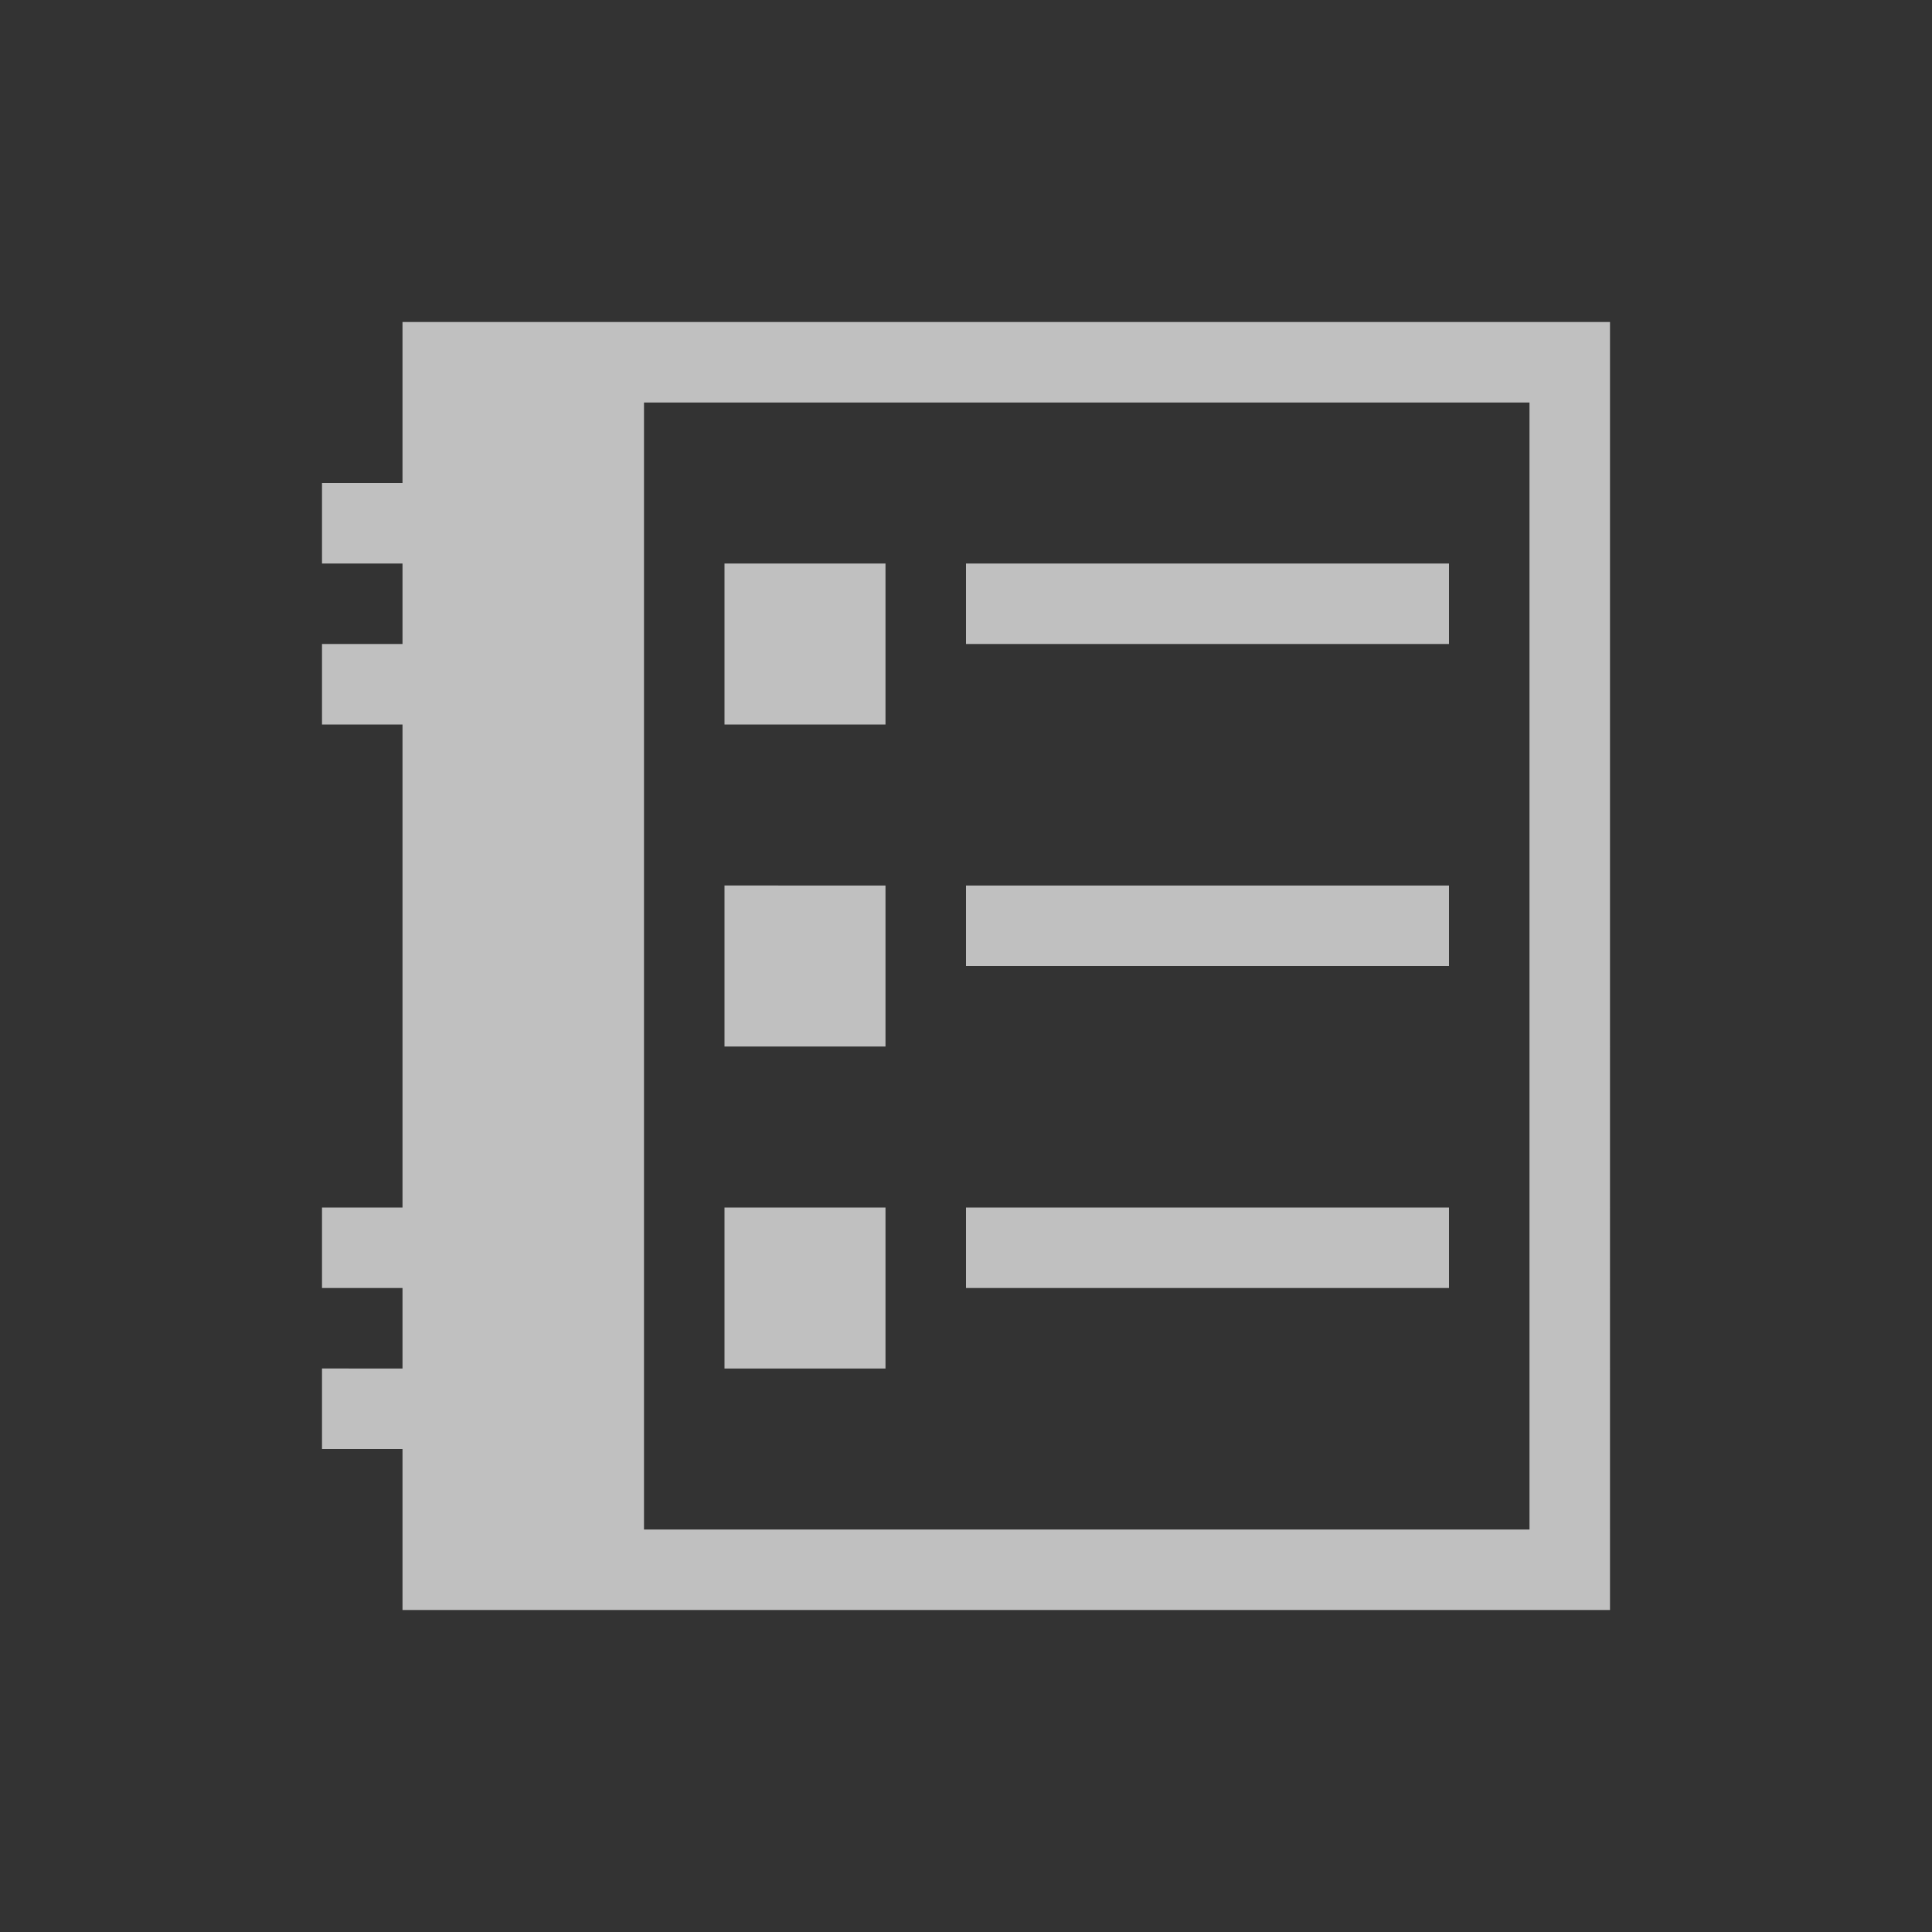 <svg xmlns="http://www.w3.org/2000/svg" viewBox="0 0 24 24">
    <rect x="0" y="0" width="24" height="24" fill="#333333" stroke="none"/>
    <path d="M5 4v2H4v1h1v1H4v1h1v6H4v1h1v1H4v1h1v2h15V4H5zm3 1h11v14H8V5zm1 2v2h2V7H9zm3 0v1h6V7h-6zm-3 4v2h2v-2H9zm3 0v1h6v-1h-6zm-3 4v2h2v-2H9zm3 0v1h6v-1h-6z" style="fill:currentColor;fill-opacity:1;stroke:none;color:#fdfdfd;opacity:.7"/>
</svg>
